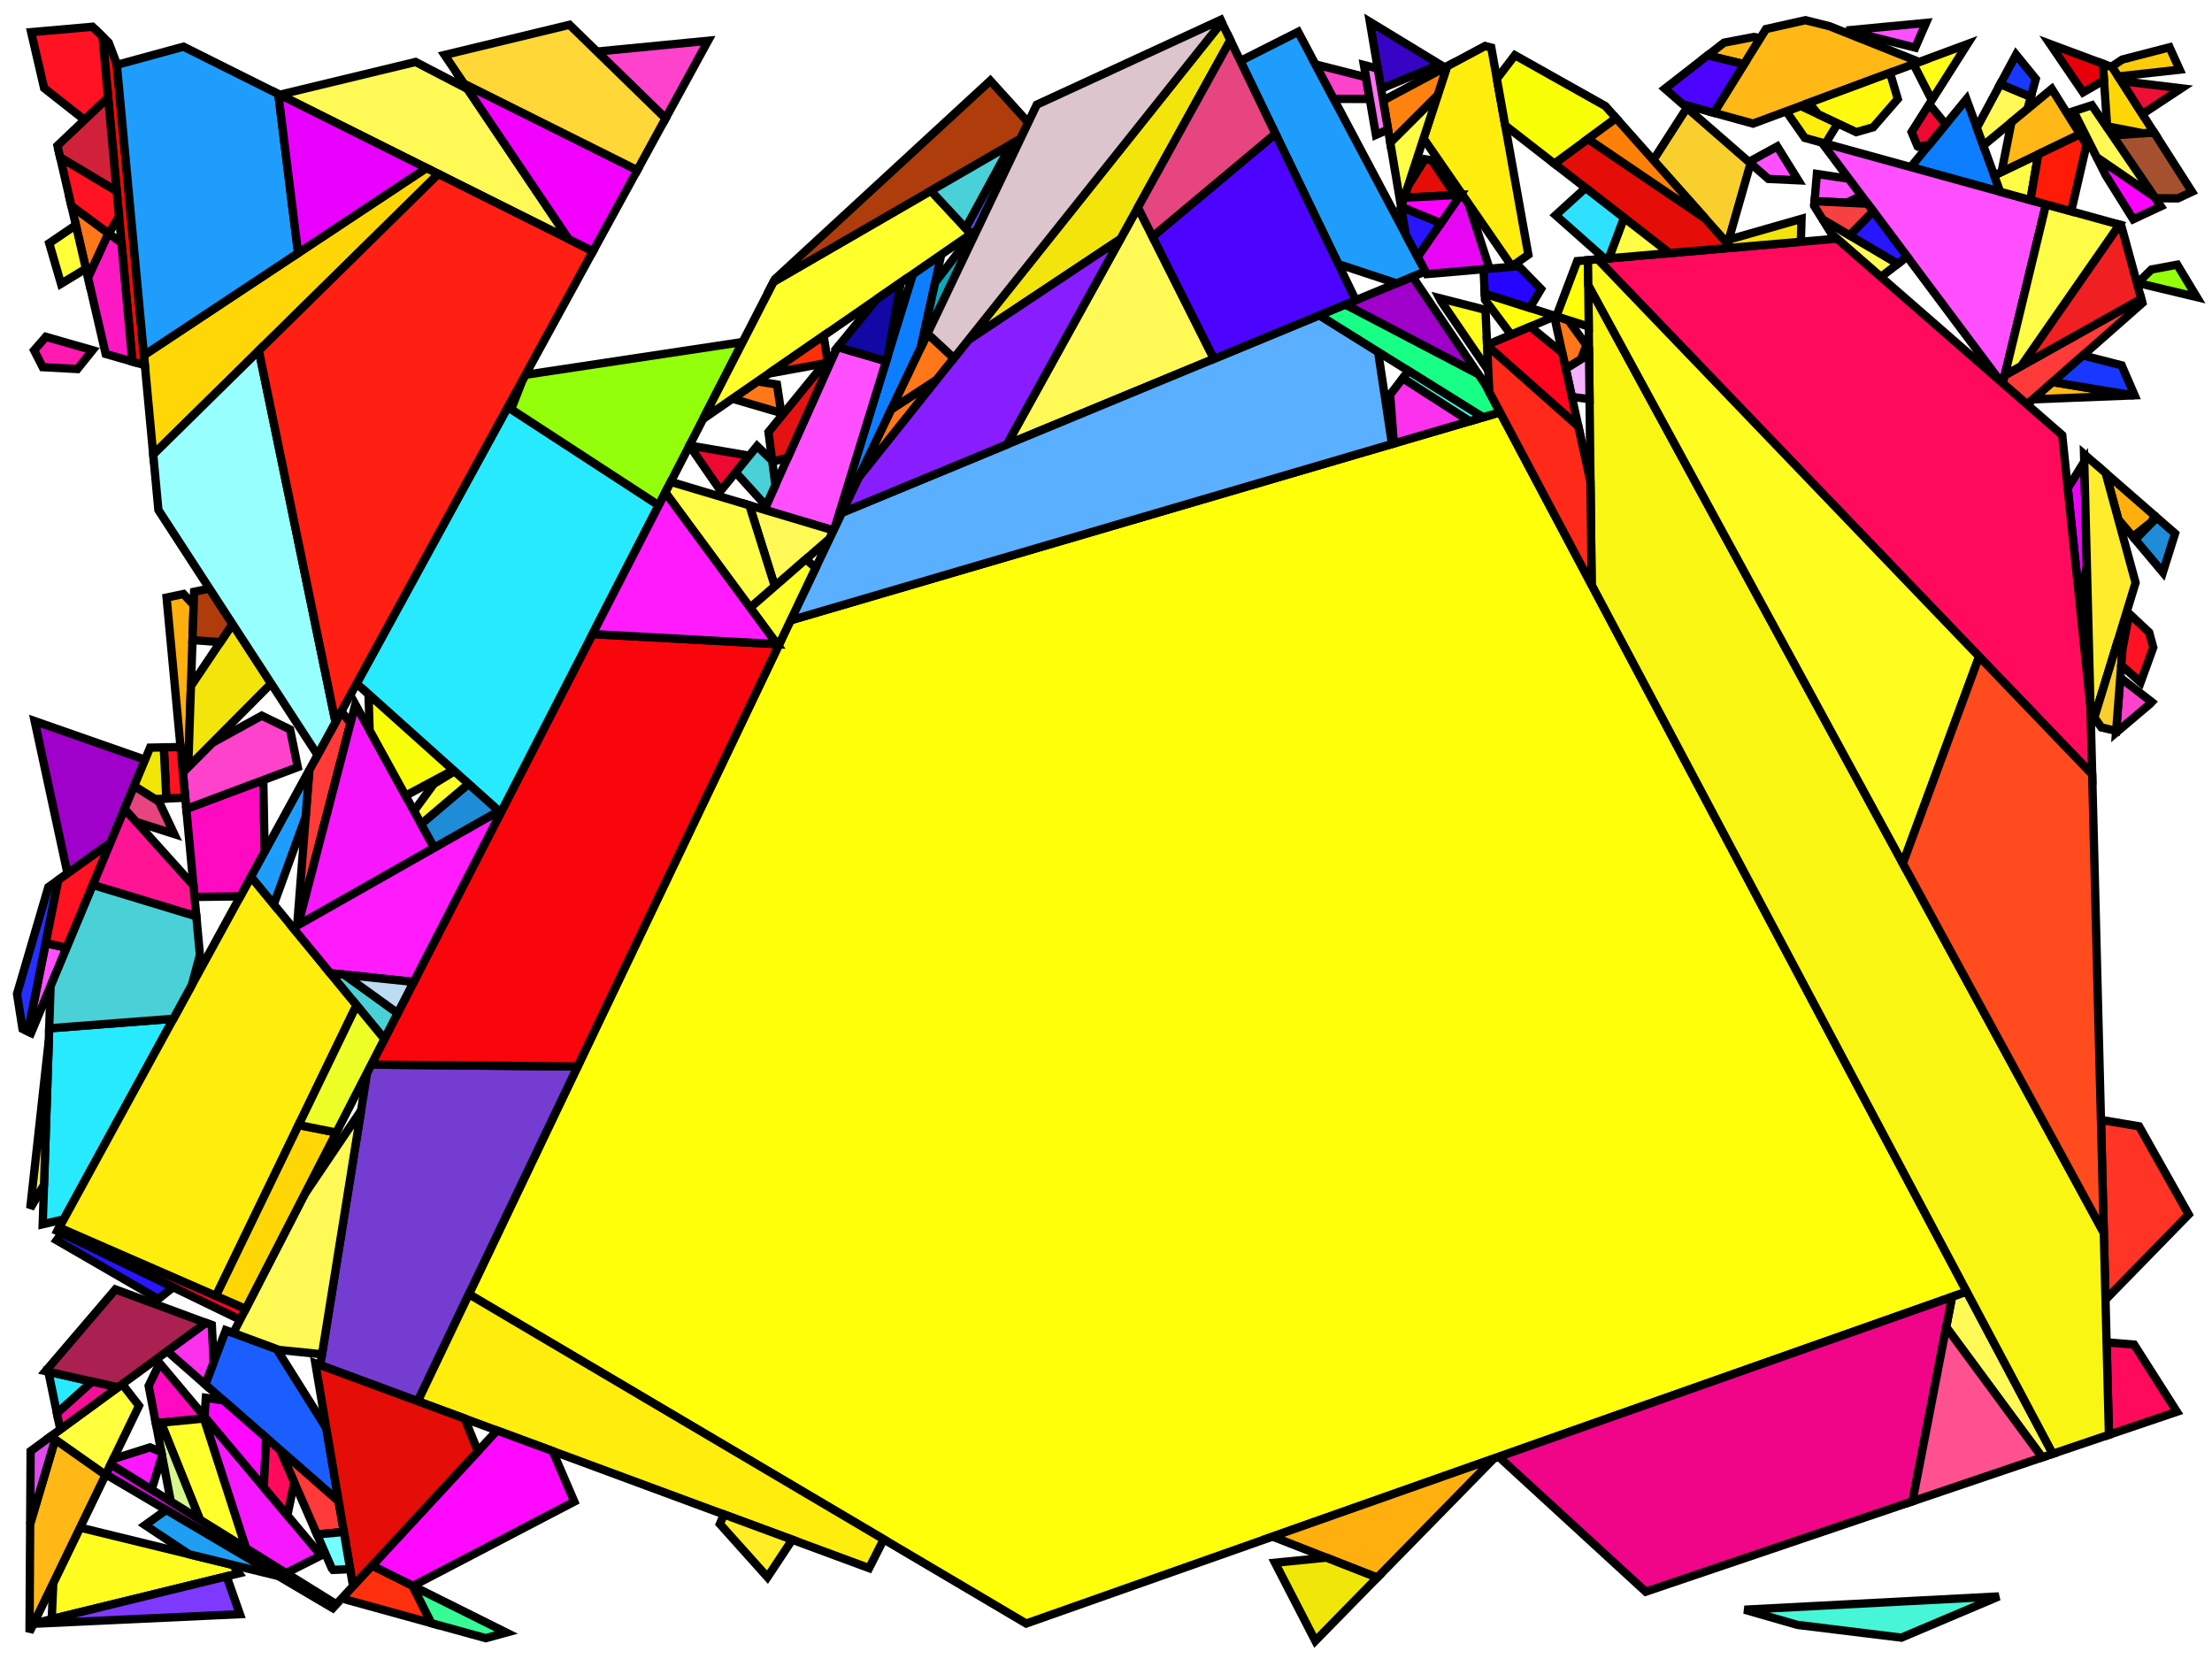 <?xml version="1.0" encoding="iso-8859-1" standalone="no"?>
<!DOCTYPE svg PUBLIC "-//W3C//DTD SVG 1.0//EN" "http://www.w3.org/TR/2001/REC-SVG-20010904/DTD/svg10.dtd">
<svg xmlns="http://www.w3.org/2000/svg" width="800" height="600">
<path style="fill:rgb(0, 0, 0);fill-opacity:0.0;fill-rule:evenodd;stroke:rgb(0, 0, 0);stroke-width:0.0;" d="M 0, 600 L 800, 600 L 800, 0 L 0, 0 z "/>
<path style="fill:rgb(12, 126, 255);fill-opacity:1.0;fill-rule:evenodd;stroke:rgb(0, 0, 0);stroke-width:3.0;" d="M 333.039, 125.669 L 301.889, 190.918 L 330.181, 99.118 L 340.434, 92.039 z "/>
<path style="fill:rgb(12, 126, 255);fill-opacity:1.0;fill-rule:evenodd;stroke:rgb(0, 0, 0);stroke-width:3.0;" d="M 723.372, 69.341 L 691.032, 60.425 L 711.188, 35.885 z "/>
<path style="fill:rgb(255, 2, 42);fill-opacity:1.0;fill-rule:evenodd;stroke:rgb(0, 0, 0);stroke-width:3.0;" d="M 88.854, 473.371 L 86.847, 477.276 L 20.716, 445.245 L 21.421, 443.956 z "/>
<path style="fill:rgb(255, 255, 10);fill-opacity:1.0;fill-rule:evenodd;stroke:rgb(0, 0, 0);stroke-width:3.0;" d="M 562.549, 114.298 L 546.522, 121.066 L 537.076, 108.434 L 536.971, 106.162 z "/>
<path style="fill:rgb(255, 255, 10);fill-opacity:1.0;fill-rule:evenodd;stroke:rgb(0, 0, 0);stroke-width:3.0;" d="M 711.291, 467.146 L 371.127, 587.168 L 169.579, 468.059 L 285.934, 224.337 L 542.511, 149.114 z "/>
<path style="fill:rgb(231, 5, 243);fill-opacity:1.0;fill-rule:evenodd;stroke:rgb(0, 0, 0);stroke-width:3.0;" d="M 754.747, 204.443 L 752.251, 219.082 L 747.833, 176.594 L 753.798, 167.003 z "/>
<path style="fill:rgb(231, 5, 243);fill-opacity:1.0;fill-rule:evenodd;stroke:rgb(0, 0, 0);stroke-width:3.0;" d="M 531.071, 73.579 L 538.718, 97.169 L 515.986, 99.133 L 512.668, 92.88 L 528.212, 70.459 L 528.892, 70.424 z "/>
<path style="fill:rgb(231, 5, 243);fill-opacity:1.0;fill-rule:evenodd;stroke:rgb(0, 0, 0);stroke-width:3.0;" d="M 121.642, 580.206 L 120.345, 581.609 L 38.273, 533.223 L 40.046, 529.559 z "/>
<path style="fill:rgb(255, 255, 61);fill-opacity:1.0;fill-rule:evenodd;stroke:rgb(0, 0, 0);stroke-width:3.0;" d="M 50.277, 508.419 L 38.158, 533.461 L 18.314, 519.511 L 44.203, 500.585 z "/>
<path style="fill:rgb(117, 60, 209);fill-opacity:1.0;fill-rule:evenodd;stroke:rgb(0, 0, 0);stroke-width:3.0;" d="M 208.892, 385.713 L 151.096, 506.774 L 115.828, 493.732 L 132.802, 387.87 L 134.261, 385.032 z "/>
<path style="fill:rgb(249, 5, 12);fill-opacity:1.0;fill-rule:evenodd;stroke:rgb(0, 0, 0);stroke-width:3.0;" d="M 281.797, 233.004 L 208.892, 385.713 L 134.261, 385.032 L 214.297, 229.319 z "/>
<path style="fill:rgb(55, 4, 197);fill-opacity:1.0;fill-rule:evenodd;stroke:rgb(0, 0, 0);stroke-width:3.0;" d="M 520.711, 23.289 L 499.51, 32.076 L 495.431, 7.905 z "/>
<path style="fill:rgb(165, 81, 47);fill-opacity:1.0;fill-rule:evenodd;stroke:rgb(0, 0, 0);stroke-width:3.0;" d="M 792.759, 69.363 L 787.647, 71.751 L 779.493, 71.695 L 764.006, 48.995 L 779.039, 47.896 z "/>
<path style="fill:rgb(255, 52, 36);fill-opacity:1.0;fill-rule:evenodd;stroke:rgb(0, 0, 0);stroke-width:3.0;" d="M 773.638, 407.344 L 791.563, 439.217 L 761.484, 470.049 L 759.835, 405.022 z "/>
<path style="fill:rgb(40, 234, 255);fill-opacity:1.0;fill-rule:evenodd;stroke:rgb(0, 0, 0);stroke-width:3.0;" d="M 33.325, 499.678 L 20.594, 511.133 L 17.489, 496.108 z "/>
<path style="fill:rgb(40, 234, 255);fill-opacity:1.0;fill-rule:evenodd;stroke:rgb(0, 0, 0);stroke-width:3.0;" d="M 23.039, 440.997 L 15.445, 442.771 L 17.794, 371.906 L 62.702, 368.446 z "/>
<path style="fill:rgb(40, 234, 255);fill-opacity:1.0;fill-rule:evenodd;stroke:rgb(0, 0, 0);stroke-width:3.0;" d="M 238.233, 182.753 L 181.088, 293.929 L 128.974, 247.224 L 183.653, 147.209 z "/>
<path style="fill:rgb(255, 79, 255);fill-opacity:1.0;fill-rule:evenodd;stroke:rgb(0, 0, 0);stroke-width:3.0;" d="M 650.36, 65.207 L 639.57, 64.712 L 632.514, 58.56 L 642.744, 52.962 z "/>
<path style="fill:rgb(255, 79, 255);fill-opacity:1.0;fill-rule:evenodd;stroke:rgb(0, 0, 0);stroke-width:3.0;" d="M 692.674, 17.224 L 667.818, 11.015 L 696.575, 8.282 z "/>
<path style="fill:rgb(255, 79, 255);fill-opacity:1.0;fill-rule:evenodd;stroke:rgb(0, 0, 0);stroke-width:3.0;" d="M 24.078, 342.795 L 11.235, 373.59 L 10.14, 373.066 L 16.526, 341.071 z "/>
<path style="fill:rgb(255, 79, 255);fill-opacity:1.0;fill-rule:evenodd;stroke:rgb(0, 0, 0);stroke-width:3.0;" d="M 668.697, 64.669 L 673.222, 70.721 L 667.946, 73.323 L 656.254, 72.764 L 657.106, 62.913 z "/>
<path style="fill:rgb(255, 79, 255);fill-opacity:1.0;fill-rule:evenodd;stroke:rgb(0, 0, 0);stroke-width:3.0;" d="M 320.47, 130.628 L 301.889, 190.918 L 301.451, 191.836 L 276.426, 184.363 L 302.576, 125.989 L 302.973, 125.502 z "/>
<path style="fill:rgb(255, 79, 255);fill-opacity:1.0;fill-rule:evenodd;stroke:rgb(0, 0, 0);stroke-width:3.0;" d="M 739.963, 73.915 L 724.341, 138.627 L 723.36, 137.772 L 658.899, 51.566 z "/>
<path style="fill:rgb(148, 255, 11);fill-opacity:1.0;fill-rule:evenodd;stroke:rgb(0, 0, 0);stroke-width:3.0;" d="M 794.499, 107.451 L 773.12, 102.336 L 778.098, 97.466 L 787.417, 95.716 z "/>
<path style="fill:rgb(148, 255, 11);fill-opacity:1.0;fill-rule:evenodd;stroke:rgb(0, 0, 0);stroke-width:3.0;" d="M 238.233, 182.753 L 184.871, 148.003 L 188.991, 137.446 L 190.026, 135.552 L 268.591, 123.69 z "/>
<path style="fill:rgb(255, 237, 14);fill-opacity:1.0;fill-rule:evenodd;stroke:rgb(0, 0, 0);stroke-width:3.0;" d="M 539.341, 17.224 L 552.746, 92.113 L 546.772, 96.316 L 514.839, 50.074 L 523.365, 23.981 L 537.105, 16.638 z "/>
<path style="fill:rgb(255, 237, 14);fill-opacity:1.0;fill-rule:evenodd;stroke:rgb(0, 0, 0);stroke-width:3.0;" d="M 128.959, 363.537 L 78.093, 468.677 L 21.421, 443.956 L 90.784, 317.081 z "/>
<path style="fill:rgb(255, 237, 14);fill-opacity:1.0;fill-rule:evenodd;stroke:rgb(0, 0, 0);stroke-width:3.0;" d="M 664.648, 44.637 L 660.204, 51.926 L 652.727, 49.865 L 646.01, 40.253 L 651.24, 38.313 z "/>
<path style="fill:rgb(255, 237, 14);fill-opacity:1.0;fill-rule:evenodd;stroke:rgb(0, 0, 0);stroke-width:3.0;" d="M 319.605, 556.72 L 314.325, 567.136 L 151.096, 506.774 L 169.579, 468.059 z "/>
<path style="fill:rgb(37, 5, 255);fill-opacity:1.0;fill-rule:evenodd;stroke:rgb(0, 0, 0);stroke-width:3.0;" d="M 557.337, 104.533 L 553.248, 111.339 L 536.971, 106.162 L 536.564, 97.355 L 549.263, 96.257 z "/>
<path style="fill:rgb(27, 94, 255);fill-opacity:1.0;fill-rule:evenodd;stroke:rgb(0, 0, 0);stroke-width:3.0;" d="M 100.069, 487.904 L 118.014, 516.509 L 122.492, 542.973 L 74.229, 500.724 L 81.665, 481.099 z "/>
<path style="fill:rgb(246, 24, 255);fill-opacity:1.0;fill-rule:evenodd;stroke:rgb(0, 0, 0);stroke-width:3.0;" d="M 116.085, 562.562 L 103.467, 568.924 L 88.929, 559.901 L 73.249, 511.507 z "/>
<path style="fill:rgb(255, 249, 86);fill-opacity:1.0;fill-rule:evenodd;stroke:rgb(0, 0, 0);stroke-width:3.0;" d="M 116.459, 489.799 L 100.944, 488.228 L 84.368, 482.098 L 110.137, 431.964 L 130.596, 401.626 z "/>
<path style="fill:rgb(255, 249, 86);fill-opacity:1.0;fill-rule:evenodd;stroke:rgb(0, 0, 0);stroke-width:3.0;" d="M 439.042, 129.779 L 364.132, 160.764 L 411.529, 75.029 z "/>
<path style="fill:rgb(255, 249, 86);fill-opacity:1.0;fill-rule:evenodd;stroke:rgb(0, 0, 0);stroke-width:3.0;" d="M 742.411, 525.786 L 738.579, 527.084 L 703.86, 479.984 L 705.982, 469.019 L 711.291, 467.146 z "/>
<path style="fill:rgb(255, 249, 86);fill-opacity:1.0;fill-rule:evenodd;stroke:rgb(0, 0, 0);stroke-width:3.0;" d="M 169.08, 32.169 L 205.654, 86.46 L 101.169, 34.268 L 150.295, 22.407 z "/>
<path style="fill:rgb(255, 249, 86);fill-opacity:1.0;fill-rule:evenodd;stroke:rgb(0, 0, 0);stroke-width:3.0;" d="M 734.482, 35.03 L 733.27, 39.415 L 717.286, 52.629 L 714.946, 46.205 L 723.425, 30.41 z "/>
<path style="fill:rgb(255, 249, 86);fill-opacity:1.0;fill-rule:evenodd;stroke:rgb(0, 0, 0);stroke-width:3.0;" d="M 779.189, 71.249 L 758.327, 56.942 L 749.909, 40.218 L 756.546, 38.06 z "/>
<path style="fill:rgb(255, 249, 86);fill-opacity:1.0;fill-rule:evenodd;stroke:rgb(0, 0, 0);stroke-width:3.0;" d="M 301.451, 191.836 L 300.042, 194.787 L 280.221, 212.044 L 271.022, 182.749 z "/>
<path style="fill:rgb(255, 249, 86);fill-opacity:1.0;fill-rule:evenodd;stroke:rgb(0, 0, 0);stroke-width:3.0;" d="M 686.389, 95.401 L 680.242, 100.175 L 662.473, 84.682 L 659.144, 79.33 z "/>
<path style="fill:rgb(170, 33, 81);fill-opacity:1.0;fill-rule:evenodd;stroke:rgb(0, 0, 0);stroke-width:3.0;" d="M 74.488, 478.444 L 42.586, 501.767 L 16.492, 495.883 L 41.735, 466.332 z "/>
<path style="fill:rgb(255, 8, 255);fill-opacity:1.0;fill-rule:evenodd;stroke:rgb(0, 0, 0);stroke-width:3.0;" d="M 80.828, 506.501 L 96.271, 520.02 L 95.4, 537.907 L 73.976, 512.373 L 74.454, 505.535 z "/>
<path style="fill:rgb(255, 8, 255);fill-opacity:1.0;fill-rule:evenodd;stroke:rgb(0, 0, 0);stroke-width:3.0;" d="M 199.86, 524.807 L 207.708, 543.073 L 149.279, 573.585 L 134.554, 566.248 L 179.763, 517.375 z "/>
<path style="fill:rgb(255, 215, 7);fill-opacity:1.0;fill-rule:evenodd;stroke:rgb(0, 0, 0);stroke-width:3.0;" d="M 763.983, 24.337 L 779.039, 47.896 L 774.982, 48.192 L 762.074, 45.683 L 760.514, 23.043 z "/>
<path style="fill:rgb(255, 215, 7);fill-opacity:1.0;fill-rule:evenodd;stroke:rgb(0, 0, 0);stroke-width:3.0;" d="M 121.63, 409.604 L 88.854, 473.371 L 78.093, 468.677 L 107.989, 406.882 z "/>
<path style="fill:rgb(255, 215, 7);fill-opacity:1.0;fill-rule:evenodd;stroke:rgb(0, 0, 0);stroke-width:3.0;" d="M 158.53, 62.921 L 55.413, 164.391 L 52.059, 128.461 L 154.218, 60.767 z "/>
<path style="fill:rgb(240, 4, 136);fill-opacity:1.0;fill-rule:evenodd;stroke:rgb(0, 0, 0);stroke-width:3.0;" d="M 691.668, 542.977 L 595.197, 575.66 L 542.034, 526.866 L 705.982, 469.019 z "/>
<path style="fill:rgb(252, 49, 237);fill-opacity:1.0;fill-rule:evenodd;stroke:rgb(0, 0, 0);stroke-width:3.0;" d="M 531.565, 152.323 L 504.1, 160.375 L 502.771, 142.687 L 507.355, 136.793 z "/>
<path style="fill:rgb(252, 49, 237);fill-opacity:1.0;fill-rule:evenodd;stroke:rgb(0, 0, 0);stroke-width:3.0;" d="M 76.608, 479.228 L 77.28, 492.672 L 74.229, 500.724 L 60.478, 488.686 L 74.488, 478.444 z "/>
<path style="fill:rgb(255, 10, 192);fill-opacity:1.0;fill-rule:evenodd;stroke:rgb(0, 0, 0);stroke-width:3.0;" d="M 95.707, 308.076 L 86.898, 324.188 L 70.351, 324.394 L 67.378, 292.546 L 95.221, 282.12 z "/>
<path style="fill:rgb(255, 10, 192);fill-opacity:1.0;fill-rule:evenodd;stroke:rgb(0, 0, 0);stroke-width:3.0;" d="M 73.249, 511.507 L 73.742, 513.027 L 56.35, 514.712 L 53.763, 501.216 L 57.733, 493.012 z "/>
<path style="fill:rgb(255, 58, 56);fill-opacity:1.0;fill-rule:evenodd;stroke:rgb(0, 0, 0);stroke-width:3.0;" d="M 126.76, 261.55 L 107.812, 334.51 L 107.473, 334.702 L 111.864, 278.522 L 123.479, 257.276 z "/>
<path style="fill:rgb(255, 58, 56);fill-opacity:1.0;fill-rule:evenodd;stroke:rgb(0, 0, 0);stroke-width:3.0;" d="M 122.492, 542.973 L 124.366, 554.047 L 114.645, 554.96 L 101.33, 524.448 z "/>
<path style="fill:rgb(255, 58, 56);fill-opacity:1.0;fill-rule:evenodd;stroke:rgb(0, 0, 0);stroke-width:3.0;" d="M 774.824, 109.582 L 733.14, 146.299 L 724.341, 138.627 L 725.045, 135.711 L 774.414, 108.082 z "/>
<path style="fill:rgb(255, 10, 92);fill-opacity:1.0;fill-rule:evenodd;stroke:rgb(0, 0, 0);stroke-width:3.0;" d="M 771.831, 486.291 L 787.301, 510.577 L 762.723, 518.904 L 761.875, 485.477 z "/>
<path style="fill:rgb(255, 10, 92);fill-opacity:1.0;fill-rule:evenodd;stroke:rgb(0, 0, 0);stroke-width:3.0;" d="M 745.833, 157.367 L 756.044, 255.548 L 756.666, 280.07 L 577.874, 93.785 L 664.343, 86.313 z "/>
<path style="fill:rgb(255, 10, 92);fill-opacity:1.0;fill-rule:evenodd;stroke:rgb(0, 0, 0);stroke-width:3.0;" d="M 101.33, 524.448 L 106.414, 536.099 L 103.933, 548.078 L 95.4, 537.907 L 96.271, 520.02 z "/>
<path style="fill:rgb(91, 175, 255);fill-opacity:1.0;fill-rule:evenodd;stroke:rgb(0, 0, 0);stroke-width:3.0;" d="M 498.416, 127.272 L 503.433, 160.571 L 285.934, 224.337 L 304.512, 185.424 L 477.159, 114.013 z "/>
<path style="fill:rgb(228, 13, 7);fill-opacity:1.0;fill-rule:evenodd;stroke:rgb(0, 0, 0);stroke-width:3.0;" d="M 39.312, 15.405 L 42.217, 23.04 L 52.397, 132.078 L 47.88, 130.783 L 37.083, 13.23 z "/>
<path style="fill:rgb(228, 13, 7);fill-opacity:1.0;fill-rule:evenodd;stroke:rgb(0, 0, 0);stroke-width:3.0;" d="M 616.706, 79.001 L 626.136, 89.614 L 603.8, 91.544 L 562.136, 59.172 L 574.277, 50.242 z "/>
<path style="fill:rgb(228, 13, 7);fill-opacity:1.0;fill-rule:evenodd;stroke:rgb(0, 0, 0);stroke-width:3.0;" d="M 517.892, 58.008 L 526.242, 70.559 L 507.839, 71.498 L 509.182, 67.388 L 515.347, 57.568 z "/>
<path style="fill:rgb(228, 13, 7);fill-opacity:1.0;fill-rule:evenodd;stroke:rgb(0, 0, 0);stroke-width:3.0;" d="M 168.066, 513.049 L 172.832, 524.868 L 127.686, 573.672 L 114.049, 493.074 z "/>
<path style="fill:rgb(237, 9, 50);fill-opacity:1.0;fill-rule:evenodd;stroke:rgb(0, 0, 0);stroke-width:3.0;" d="M 703.704, 44.997 L 697.589, 52.442 L 693.728, 53.06 L 693.529, 52.953 L 691.361, 47.748 L 697.736, 37.698 z "/>
<path style="fill:rgb(237, 9, 50);fill-opacity:1.0;fill-rule:evenodd;stroke:rgb(0, 0, 0);stroke-width:3.0;" d="M 270.892, 164.79 L 270.942, 164.842 L 260.626, 177.511 L 249.336, 161.151 L 249.356, 161.113 z "/>
<path style="fill:rgb(249, 246, 19);fill-opacity:1.0;fill-rule:evenodd;stroke:rgb(0, 0, 0);stroke-width:3.0;" d="M 760.871, 445.865 L 762.723, 518.904 L 742.411, 525.786 L 575.651, 211.559 L 574.421, 103.136 z "/>
<path style="fill:rgb(24, 255, 134);fill-opacity:1.0;fill-rule:evenodd;stroke:rgb(0, 0, 0);stroke-width:3.0;" d="M 534.633, 135.268 L 537.1, 138.917 L 542.511, 149.114 L 536.334, 150.925 L 477.159, 114.013 L 486.591, 110.111 z "/>
<path style="fill:rgb(159, 0, 202);fill-opacity:1.0;fill-rule:evenodd;stroke:rgb(0, 0, 0);stroke-width:3.0;" d="M 52.456, 274.757 L 39.928, 304.793 L 24.41, 315.881 L 12.539, 260.794 z "/>
<path style="fill:rgb(159, 0, 202);fill-opacity:1.0;fill-rule:evenodd;stroke:rgb(0, 0, 0);stroke-width:3.0;" d="M 534.633, 135.268 L 486.591, 110.111 L 510.847, 100.078 z "/>
<path style="fill:rgb(255, 175, 14);fill-opacity:1.0;fill-rule:evenodd;stroke:rgb(0, 0, 0);stroke-width:3.0;" d="M 498.099, 570.57 L 460.244, 555.724 L 540.295, 527.479 z "/>
<path style="fill:rgb(255, 175, 14);fill-opacity:1.0;fill-rule:evenodd;stroke:rgb(0, 0, 0);stroke-width:3.0;" d="M 779.074, 186.351 L 778.295, 188.614 L 771.395, 194.12 L 766.102, 187.821 L 761.519, 171.044 z "/>
<path style="fill:rgb(255, 175, 14);fill-opacity:1.0;fill-rule:evenodd;stroke:rgb(0, 0, 0);stroke-width:3.0;" d="M 70.043, 218.786 L 68.07, 277.405 L 66.145, 279.343 L 60.242, 216.113 L 66.351, 214.83 z "/>
<path style="fill:rgb(31, 157, 252);fill-opacity:1.0;fill-rule:evenodd;stroke:rgb(0, 0, 0);stroke-width:3.0;" d="M 515.473, 98.165 L 505.07, 102.468 L 484.029, 95.518 L 448.595, 22.054 L 469.485, 11.511 z "/>
<path style="fill:rgb(31, 157, 252);fill-opacity:1.0;fill-rule:evenodd;stroke:rgb(0, 0, 0);stroke-width:3.0;" d="M 100.668, 34.017 L 107.807, 91.521 L 52.059, 128.461 L 42.256, 23.458 L 66.365, 16.882 z "/>
<path style="fill:rgb(31, 157, 252);fill-opacity:1.0;fill-rule:evenodd;stroke:rgb(0, 0, 0);stroke-width:3.0;" d="M 110.548, 295.356 L 99.015, 327.098 L 90.784, 317.081 L 111.864, 278.522 z "/>
<path style="fill:rgb(255, 255, 24);fill-opacity:1.0;fill-rule:evenodd;stroke:rgb(0, 0, 0);stroke-width:3.0;" d="M 698.68, 36.211 L 692.028, 23.18 L 711.537, 15.942 z "/>
<path style="fill:rgb(240, 31, 33);fill-opacity:1.0;fill-rule:evenodd;stroke:rgb(0, 0, 0);stroke-width:3.0;" d="M 767.13, 81.404 L 774.414, 108.082 L 730.969, 132.396 L 766.544, 81.243 z "/>
<path style="fill:rgb(255, 252, 69);fill-opacity:1.0;fill-rule:evenodd;stroke:rgb(0, 0, 0);stroke-width:3.0;" d="M 506.734, 74.881 L 502.794, 51.536 L 519.968, 34.379 z "/>
<path style="fill:rgb(255, 252, 69);fill-opacity:1.0;fill-rule:evenodd;stroke:rgb(0, 0, 0);stroke-width:3.0;" d="M 603.8, 91.544 L 581.804, 93.445 L 587.35, 78.763 z "/>
<path style="fill:rgb(255, 252, 69);fill-opacity:1.0;fill-rule:evenodd;stroke:rgb(0, 0, 0);stroke-width:3.0;" d="M 734.33, 72.362 L 723.372, 69.341 L 721.231, 63.461 L 737.176, 55.794 z "/>
<path style="fill:rgb(255, 252, 69);fill-opacity:1.0;fill-rule:evenodd;stroke:rgb(0, 0, 0);stroke-width:3.0;" d="M 271.022, 182.749 L 280.221, 212.044 L 271.317, 219.797 L 240.613, 178.122 L 242.598, 174.261 z "/>
<path style="fill:rgb(255, 252, 69);fill-opacity:1.0;fill-rule:evenodd;stroke:rgb(0, 0, 0);stroke-width:3.0;" d="M 766.544, 81.243 L 730.969, 132.396 L 725.045, 135.711 L 739.963, 73.915 z "/>
<path style="fill:rgb(252, 24, 194);fill-opacity:1.0;fill-rule:evenodd;stroke:rgb(0, 0, 0);stroke-width:3.0;" d="M 43.936, 87.845 L 47.88, 130.783 L 38.219, 128.012 L 31.819, 100.373 L 39.2, 84.342 z "/>
<path style="fill:rgb(255, 119, 24);fill-opacity:1.0;fill-rule:evenodd;stroke:rgb(0, 0, 0);stroke-width:3.0;" d="M 567.178, 115.77 L 573.738, 124.82 L 571.81, 129.935 L 566.267, 133.365 L 562.125, 114.477 L 562.549, 114.298 z "/>
<path style="fill:rgb(255, 119, 24);fill-opacity:1.0;fill-rule:evenodd;stroke:rgb(0, 0, 0);stroke-width:3.0;" d="M 281.001, 139.056 L 282.573, 149.374 L 264.891, 144.193 L 273.939, 137.946 z "/>
<path style="fill:rgb(255, 119, 24);fill-opacity:1.0;fill-rule:evenodd;stroke:rgb(0, 0, 0);stroke-width:3.0;" d="M 310.63, 172.609 L 322.372, 148.013 L 338.806, 137.281 z "/>
<path style="fill:rgb(255, 119, 24);fill-opacity:1.0;fill-rule:evenodd;stroke:rgb(0, 0, 0);stroke-width:3.0;" d="M 344.992, 129.524 L 338.806, 137.281 L 322.372, 148.013 L 335.438, 120.645 z "/>
<path style="fill:rgb(255, 119, 24);fill-opacity:1.0;fill-rule:evenodd;stroke:rgb(0, 0, 0);stroke-width:3.0;" d="M 39.2, 84.342 L 31.819, 100.373 L 25.814, 74.442 z "/>
<path style="fill:rgb(255, 255, 44);fill-opacity:1.0;fill-rule:evenodd;stroke:rgb(0, 0, 0);stroke-width:3.0;" d="M 88.929, 559.901 L 72.289, 549.572 L 58.203, 514.532 L 73.742, 513.027 z "/>
<path style="fill:rgb(255, 255, 44);fill-opacity:1.0;fill-rule:evenodd;stroke:rgb(0, 0, 0);stroke-width:3.0;" d="M 169.479, 283.525 L 152.329, 298.072 L 149.712, 293.312 L 156.902, 283.505 L 164.356, 278.934 z "/>
<path style="fill:rgb(255, 255, 44);fill-opacity:1.0;fill-rule:evenodd;stroke:rgb(0, 0, 0);stroke-width:3.0;" d="M 294.986, 205.376 L 281.797, 233.004 L 281.015, 232.961 L 271.317, 219.797 L 291.496, 202.227 z "/>
<path style="fill:rgb(255, 255, 44);fill-opacity:1.0;fill-rule:evenodd;stroke:rgb(0, 0, 0);stroke-width:3.0;" d="M 351.181, 84.62 L 254.291, 151.511 L 279.793, 101.896 L 336.643, 68.988 z "/>
<path style="fill:rgb(38, 47, 255);fill-opacity:1.0;fill-rule:evenodd;stroke:rgb(0, 0, 0);stroke-width:3.0;" d="M 10.14, 373.066 L 8.145, 372.113 L 6.156, 359.467 L 17.48, 320.833 L 21.079, 318.262 z "/>
<path style="fill:rgb(255, 48, 14);fill-opacity:1.0;fill-rule:evenodd;stroke:rgb(0, 0, 0);stroke-width:3.0;" d="M 149.243, 573.567 L 155.992, 587.035 L 123.593, 578.097 L 134.554, 566.248 z "/>
<path style="fill:rgb(255, 255, 10);fill-opacity:1.0;fill-rule:evenodd;stroke:rgb(0, 0, 0);stroke-width:3.0;" d="M 574.591, 118.128 L 562.866, 114.398 L 570.426, 94.429 L 574.319, 94.092 z "/>
<path style="fill:rgb(255, 27, 252);fill-opacity:1.0;fill-rule:evenodd;stroke:rgb(0, 0, 0);stroke-width:3.0;" d="M 181.088, 293.929 L 149.629, 355.133 L 119.474, 351.995 L 105.966, 335.557 L 180.406, 293.318 z "/>
<path style="fill:rgb(255, 27, 252);fill-opacity:1.0;fill-rule:evenodd;stroke:rgb(0, 0, 0);stroke-width:3.0;" d="M 281.015, 232.961 L 214.297, 229.319 L 240.613, 178.122 z "/>
<path style="fill:rgb(255, 237, 45);fill-opacity:1.0;fill-rule:evenodd;stroke:rgb(0, 0, 0);stroke-width:3.0;" d="M 761.519, 171.044 L 772.362, 210.735 L 757.459, 259.471 L 756.093, 257.517 L 753.728, 164.251 z "/>
<path style="fill:rgb(255, 66, 204);fill-opacity:1.0;fill-rule:evenodd;stroke:rgb(0, 0, 0);stroke-width:3.0;" d="M 240.718, 42.828 L 215.903, 18.646 L 256.071, 14.744 z "/>
<path style="fill:rgb(255, 66, 204);fill-opacity:1.0;fill-rule:evenodd;stroke:rgb(0, 0, 0);stroke-width:3.0;" d="M 494.024, 27.926 L 495.384, 35.799 L 482.353, 35.758 L 475.735, 23.287 z "/>
<path style="fill:rgb(255, 66, 204);fill-opacity:1.0;fill-rule:evenodd;stroke:rgb(0, 0, 0);stroke-width:3.0;" d="M 778.224, 253.894 L 777.646, 254.515 L 765.286, 264.977 L 766.826, 245.069 z "/>
<path style="fill:rgb(255, 66, 204);fill-opacity:1.0;fill-rule:evenodd;stroke:rgb(0, 0, 0);stroke-width:3.0;" d="M 104.92, 263.826 L 107.69, 277.451 L 67.378, 292.546 L 66.145, 279.343 L 76.713, 268.703 L 94.664, 258.832 z "/>
<path style="fill:rgb(255, 252, 31);fill-opacity:1.0;fill-rule:evenodd;stroke:rgb(0, 0, 0);stroke-width:3.0;" d="M 84.263, 565.994 L 86.422, 569.012 L 18.71, 585.572 L 19.27, 572.489 L 28.957, 552.472 z "/>
<path style="fill:rgb(255, 252, 31);fill-opacity:1.0;fill-rule:evenodd;stroke:rgb(0, 0, 0);stroke-width:3.0;" d="M 715.776, 237.467 L 688.188, 312.261 L 574.421, 103.136 L 574.319, 94.092 L 577.874, 93.785 z "/>
<path style="fill:rgb(255, 252, 31);fill-opacity:1.0;fill-rule:evenodd;stroke:rgb(0, 0, 0);stroke-width:3.0;" d="M 537.244, 112.065 L 538.246, 133.736 L 538.175, 133.867 L 521.29, 109.127 L 520.593, 107.813 z "/>
<path style="fill:rgb(255, 130, 15);fill-opacity:1.0;fill-rule:evenodd;stroke:rgb(0, 0, 0);stroke-width:3.0;" d="M 519.968, 34.379 L 502.794, 51.536 L 500.231, 36.346 L 523.365, 23.981 z "/>
<path style="fill:rgb(243, 16, 148);fill-opacity:1.0;fill-rule:evenodd;stroke:rgb(0, 0, 0);stroke-width:3.0;" d="M 42.586, 501.767 L 21.799, 516.963 L 20.594, 511.133 L 33.325, 499.678 z "/>
<path style="fill:rgb(246, 23, 252);fill-opacity:1.0;fill-rule:evenodd;stroke:rgb(0, 0, 0);stroke-width:3.0;" d="M 157.012, 306.592 L 107.812, 334.51 L 128.521, 254.766 z "/>
<path style="fill:rgb(255, 81, 144);fill-opacity:1.0;fill-rule:evenodd;stroke:rgb(0, 0, 0);stroke-width:3.0;" d="M 738.579, 527.084 L 691.668, 542.977 L 703.86, 479.984 z "/>
<path style="fill:rgb(255, 41, 25);fill-opacity:1.0;fill-rule:evenodd;stroke:rgb(0, 0, 0);stroke-width:3.0;" d="M 570.828, 154.164 L 575.227, 174.226 L 575.651, 211.559 L 538.618, 141.778 L 537.838, 124.915 z "/>
<path style="fill:rgb(215, 246, 142);fill-opacity:1.0;fill-rule:evenodd;stroke:rgb(0, 0, 0);stroke-width:3.0;" d="M 72.289, 549.572 L 61.782, 543.051 L 56.35, 514.712 L 58.203, 514.532 z "/>
<path style="fill:rgb(39, 22, 255);fill-opacity:1.0;fill-rule:evenodd;stroke:rgb(0, 0, 0);stroke-width:3.0;" d="M 689.735, 92.803 L 686.389, 95.401 L 668.927, 85.1 L 677.462, 76.391 z "/>
<path style="fill:rgb(39, 22, 255);fill-opacity:1.0;fill-rule:evenodd;stroke:rgb(0, 0, 0);stroke-width:3.0;" d="M 62.632, 465.547 L 57.24, 469.825 L 20.495, 448.554 L 22.35, 446.037 z "/>
<path style="fill:rgb(39, 22, 255);fill-opacity:1.0;fill-rule:evenodd;stroke:rgb(0, 0, 0);stroke-width:3.0;" d="M 521.115, 80.695 L 512.668, 92.88 L 508.421, 84.877 L 506.734, 74.881 L 506.768, 74.777 z "/>
<path style="fill:rgb(252, 3, 255);fill-opacity:1.0;fill-rule:evenodd;stroke:rgb(0, 0, 0);stroke-width:3.0;" d="M 779.189, 71.249 L 781.492, 74.626 L 771.503, 79.292 L 761.597, 63.438 L 758.327, 56.942 z "/>
<path style="fill:rgb(252, 3, 255);fill-opacity:1.0;fill-rule:evenodd;stroke:rgb(0, 0, 0);stroke-width:3.0;" d="M 521.115, 80.695 L 506.768, 74.777 L 507.839, 71.498 L 528.212, 70.459 z "/>
<path style="fill:rgb(30, 140, 215);fill-opacity:1.0;fill-rule:evenodd;stroke:rgb(0, 0, 0);stroke-width:3.0;" d="M 180.406, 293.318 L 157.012, 306.592 L 152.329, 298.072 L 169.479, 283.525 z "/>
<path style="fill:rgb(30, 140, 215);fill-opacity:1.0;fill-rule:evenodd;stroke:rgb(0, 0, 0);stroke-width:3.0;" d="M 786.637, 192.945 L 782.22, 207.004 L 772.234, 195.119 L 780.027, 187.182 z "/>
<path style="fill:rgb(55, 252, 150);fill-opacity:1.0;fill-rule:evenodd;stroke:rgb(0, 0, 0);stroke-width:3.0;" d="M 183.11, 590.442 L 175.679, 592.467 L 155.992, 587.035 L 149.243, 573.567 z "/>
<path style="fill:rgb(243, 228, 11);fill-opacity:1.0;fill-rule:evenodd;stroke:rgb(0, 0, 0);stroke-width:3.0;" d="M 651.298, 87.44 L 626.136, 89.614 L 624.805, 88.117 L 625.22, 86.668 L 651.555, 79.132 z "/>
<path style="fill:rgb(243, 228, 11);fill-opacity:1.0;fill-rule:evenodd;stroke:rgb(0, 0, 0);stroke-width:3.0;" d="M 444.971, 14.539 L 405.224, 86.435 L 350.201, 122.993 L 441.854, 8.077 z "/>
<path style="fill:rgb(243, 228, 11);fill-opacity:1.0;fill-rule:evenodd;stroke:rgb(0, 0, 0);stroke-width:3.0;" d="M 98.065, 247.205 L 68.07, 277.405 L 69.057, 248.081 L 84.08, 225.678 z "/>
<path style="fill:rgb(234, 0, 255);fill-opacity:1.0;fill-rule:evenodd;stroke:rgb(0, 0, 0);stroke-width:3.0;" d="M 154.218, 60.767 L 107.807, 91.521 L 100.668, 34.017 z "/>
<path style="fill:rgb(249, 255, 6);fill-opacity:1.0;fill-rule:evenodd;stroke:rgb(0, 0, 0);stroke-width:3.0;" d="M 580.581, 38.341 L 584.484, 42.735 L 562.136, 59.172 L 544.38, 45.375 L 541.36, 28.501 L 547.883, 19.973 z "/>
<path style="fill:rgb(30, 159, 243);fill-opacity:1.0;fill-rule:evenodd;stroke:rgb(0, 0, 0);stroke-width:3.0;" d="M 100.658, 570.003 L 68.341, 562.101 L 52.458, 551.567 L 60.109, 546.097 z "/>
<path style="fill:rgb(249, 207, 46);fill-opacity:1.0;fill-rule:evenodd;stroke:rgb(0, 0, 0);stroke-width:3.0;" d="M 633.114, 59.083 L 624.805, 88.117 L 597.949, 57.889 L 610.087, 39.005 z "/>
<path style="fill:rgb(249, 207, 46);fill-opacity:1.0;fill-rule:evenodd;stroke:rgb(0, 0, 0);stroke-width:3.0;" d="M 767.632, 234.649 L 765.336, 264.332 L 759.991, 263.094 L 757.459, 259.471 L 765.456, 233.316 z "/>
<path style="fill:rgb(255, 184, 21);fill-opacity:1.0;fill-rule:evenodd;stroke:rgb(0, 0, 0);stroke-width:3.0;" d="M 38.158, 533.461 L 10.676, 590.247 L 10.914, 551.127 L 19.943, 520.656 z "/>
<path style="fill:rgb(255, 184, 21);fill-opacity:1.0;fill-rule:evenodd;stroke:rgb(0, 0, 0);stroke-width:3.0;" d="M 636.644, 13.779 L 630.767, 23.218 L 617.596, 20.041 L 623.52, 15.432 L 634.319, 13.364 z "/>
<path style="fill:rgb(255, 184, 21);fill-opacity:1.0;fill-rule:evenodd;stroke:rgb(0, 0, 0);stroke-width:3.0;" d="M 752.282, 48.531 L 723.896, 62.18 L 727.456, 44.221 L 742.051, 32.156 z "/>
<path style="fill:rgb(255, 184, 21);fill-opacity:1.0;fill-rule:evenodd;stroke:rgb(0, 0, 0);stroke-width:3.0;" d="M 771.51, 142.992 L 735.267, 144.425 L 742.359, 138.178 z "/>
<path style="fill:rgb(255, 184, 21);fill-opacity:1.0;fill-rule:evenodd;stroke:rgb(0, 0, 0);stroke-width:3.0;" d="M 661.669, 9.48 L 694.106, 22.409 L 634.011, 44.705 L 619.824, 40.794 L 638.682, 10.506 L 652.946, 7.301 z "/>
<path style="fill:rgb(228, 19, 18);fill-opacity:1.0;fill-rule:evenodd;stroke:rgb(0, 0, 0);stroke-width:3.0;" d="M 284.883, 165.486 L 279.33, 167.027 L 277.927, 156.263 L 298.889, 130.518 L 301.243, 128.964 z "/>
<path style="fill:rgb(70, 246, 215);fill-opacity:1.0;fill-rule:evenodd;stroke:rgb(0, 0, 0);stroke-width:3.0;" d="M 536.334, 150.925 L 531.565, 152.323 L 507.355, 136.793 L 509.421, 134.137 z "/>
<path style="fill:rgb(70, 246, 215);fill-opacity:1.0;fill-rule:evenodd;stroke:rgb(0, 0, 0);stroke-width:3.0;" d="M 687.66, 592.278 L 650.043, 587.661 L 630.921, 582.165 L 722.905, 577.36 z "/>
<path style="fill:rgb(76, 4, 255);fill-opacity:1.0;fill-rule:evenodd;stroke:rgb(0, 0, 0);stroke-width:3.0;" d="M 490.323, 108.568 L 439.042, 129.779 L 416.832, 85.58 L 461.288, 48.37 z "/>
<path style="fill:rgb(76, 4, 255);fill-opacity:1.0;fill-rule:evenodd;stroke:rgb(0, 0, 0);stroke-width:3.0;" d="M 630.767, 23.218 L 619.824, 40.794 L 608.586, 37.696 L 602.134, 32.07 L 617.596, 20.041 z "/>
<path style="fill:rgb(46, 226, 255);fill-opacity:1.0;fill-rule:evenodd;stroke:rgb(0, 0, 0);stroke-width:3.0;" d="M 587.35, 78.763 L 581.804, 93.445 L 580.369, 93.569 L 562.619, 77.819 L 573.455, 67.966 z "/>
<path style="fill:rgb(175, 60, 11);fill-opacity:1.0;fill-rule:evenodd;stroke:rgb(0, 0, 0);stroke-width:3.0;" d="M 84.08, 225.678 L 79.692, 232.222 L 69.615, 231.512 L 70.204, 214.021 L 75.75, 212.856 z "/>
<path style="fill:rgb(175, 60, 11);fill-opacity:1.0;fill-rule:evenodd;stroke:rgb(0, 0, 0);stroke-width:3.0;" d="M 371.88, 44.312 L 369.057, 50.225 L 279.793, 101.896 L 280.272, 100.965 L 358.163, 29.164 z "/>
<path style="fill:rgb(255, 27, 7);fill-opacity:1.0;fill-rule:evenodd;stroke:rgb(0, 0, 0);stroke-width:3.0;" d="M 754.634, 52.294 L 749.074, 76.427 L 734.33, 72.362 L 737.176, 55.794 L 752.282, 48.531 z "/>
<path style="fill:rgb(223, 75, 237);fill-opacity:1.0;fill-rule:evenodd;stroke:rgb(0, 0, 0);stroke-width:3.0;" d="M 19.943, 520.656 L 10.914, 551.127 L 11.075, 524.804 L 18.314, 519.511 z "/>
<path style="fill:rgb(24, 55, 255);fill-opacity:1.0;fill-rule:evenodd;stroke:rgb(0, 0, 0);stroke-width:3.0;" d="M 767.316, 132.118 L 772.012, 142.973 L 771.51, 142.992 L 742.359, 138.178 L 753.302, 128.539 z "/>
<path style="fill:rgb(24, 55, 255);fill-opacity:1.0;fill-rule:evenodd;stroke:rgb(0, 0, 0);stroke-width:3.0;" d="M 736.271, 28.556 L 734.482, 35.03 L 723.425, 30.41 L 729.132, 19.776 z "/>
<path style="fill:rgb(255, 47, 8);fill-opacity:1.0;fill-rule:evenodd;stroke:rgb(0, 0, 0);stroke-width:3.0;" d="M 299.242, 130.084 L 298.139, 131.439 L 278.047, 135.11 L 297.877, 121.42 z "/>
<path style="fill:rgb(243, 177, 255);fill-opacity:1.0;fill-rule:evenodd;stroke:rgb(0, 0, 0);stroke-width:3.0;" d="M 574.889, 144.37 L 568.497, 143.535 L 566.267, 133.365 L 574.705, 128.143 z "/>
<path style="fill:rgb(255, 18, 34);fill-opacity:1.0;fill-rule:evenodd;stroke:rgb(0, 0, 0);stroke-width:3.0;" d="M 37.083, 13.23 L 39.108, 35.273 L 30.579, 43.367 L 15.953, 31.859 L 11.265, 11.617 L 33.438, 9.674 z "/>
<path style="fill:rgb(255, 18, 34);fill-opacity:1.0;fill-rule:evenodd;stroke:rgb(0, 0, 0);stroke-width:3.0;" d="M 67, 288.506 L 60.152, 288.806 L 59.236, 270.302 L 65.29, 270.184 z "/>
<path style="fill:rgb(255, 18, 34);fill-opacity:1.0;fill-rule:evenodd;stroke:rgb(0, 0, 0);stroke-width:3.0;" d="M 42.216, 69.115 L 43.056, 78.264 L 39.345, 84.449 L 25.814, 74.442 L 21.747, 56.881 z "/>
<path style="fill:rgb(255, 18, 34);fill-opacity:1.0;fill-rule:evenodd;stroke:rgb(0, 0, 0);stroke-width:3.0;" d="M 777.276, 228.723 L 778.761, 234.16 L 774.175, 246.771 L 767.174, 240.57 L 767.614, 234.877 L 770.043, 221.932 z "/>
<path style="fill:rgb(255, 18, 34);fill-opacity:1.0;fill-rule:evenodd;stroke:rgb(0, 0, 0);stroke-width:3.0;" d="M 24.078, 342.795 L 16.526, 341.071 L 21.079, 318.262 L 39.928, 304.793 z "/>
<path style="fill:rgb(209, 33, 58);fill-opacity:1.0;fill-rule:evenodd;stroke:rgb(0, 0, 0);stroke-width:3.0;" d="M 42.216, 69.115 L 21.747, 56.881 L 20.773, 52.675 L 39.108, 35.273 z "/>
<path style="fill:rgb(255, 249, 14);fill-opacity:1.0;fill-rule:evenodd;stroke:rgb(0, 0, 0);stroke-width:3.0;" d="M 686.36, 35.789 L 677.459, 46.025 L 671.33, 47.789 L 657.529, 41.279 L 654.198, 37.215 L 683.544, 26.328 z "/>
<path style="fill:rgb(255, 237, 37);fill-opacity:1.0;fill-rule:evenodd;stroke:rgb(0, 0, 0);stroke-width:3.0;" d="M 286.529, 556.857 L 277.57, 570.391 L 260.352, 551.176 L 261.801, 547.713 z "/>
<path style="fill:rgb(240, 231, 8);fill-opacity:1.0;fill-rule:evenodd;stroke:rgb(0, 0, 0);stroke-width:3.0;" d="M 60.152, 288.806 L 56.004, 288.988 L 48.487, 284.273 L 54.274, 270.398 L 59.236, 270.302 z "/>
<path style="fill:rgb(240, 231, 8);fill-opacity:1.0;fill-rule:evenodd;stroke:rgb(0, 0, 0);stroke-width:3.0;" d="M 498.099, 570.57 L 475.699, 593.445 L 461.12, 565.181 L 479.683, 563.348 z "/>
<path style="fill:rgb(255, 26, 175);fill-opacity:1.0;fill-rule:evenodd;stroke:rgb(0, 0, 0);stroke-width:3.0;" d="M 33.472, 126.651 L 27.993, 133.465 L 15.45, 132.796 L 12.334, 126.698 L 16.585, 121.808 z "/>
<path style="fill:rgb(152, 255, 255);fill-opacity:1.0;fill-rule:evenodd;stroke:rgb(0, 0, 0);stroke-width:3.0;" d="M 121.343, 261.184 L 114.856, 273.05 L 57.284, 184.433 L 55.413, 164.391 L 93.62, 126.794 z "/>
<path style="fill:rgb(255, 31, 19);fill-opacity:1.0;fill-rule:evenodd;stroke:rgb(0, 0, 0);stroke-width:3.0;" d="M 214.46, 90.859 L 121.343, 261.184 L 93.62, 126.794 L 158.53, 62.921 z "/>
<path style="fill:rgb(255, 246, 60);fill-opacity:1.0;fill-rule:evenodd;stroke:rgb(0, 0, 0);stroke-width:3.0;" d="M 15.918, 428.498 L 10.931, 437.007 L 17.65, 376.246 z "/>
<path style="fill:rgb(249, 24, 255);fill-opacity:1.0;fill-rule:evenodd;stroke:rgb(0, 0, 0);stroke-width:3.0;" d="M 58.354, 525.167 L 58.602, 526.46 L 54.861, 538.755 L 40.046, 529.559 L 40.95, 527.691 L 54.244, 523.46 z "/>
<path style="fill:rgb(255, 21, 148);fill-opacity:1.0;fill-rule:evenodd;stroke:rgb(0, 0, 0);stroke-width:3.0;" d="M 69.966, 320.271 L 71.007, 331.42 L 33.563, 320.054 L 45.038, 292.541 z "/>
<path style="fill:rgb(246, 65, 64);fill-opacity:1.0;fill-rule:evenodd;stroke:rgb(0, 0, 0);stroke-width:3.0;" d="M 675.435, 73.68 L 677.462, 76.391 L 668.927, 85.1 L 659.144, 79.33 L 656.108, 74.449 L 656.254, 72.764 z "/>
<path style="fill:rgb(252, 204, 10);fill-opacity:1.0;fill-rule:evenodd;stroke:rgb(0, 0, 0);stroke-width:3.0;" d="M 788.313, 25.2 L 766.1, 27.649 L 763.792, 24.038 L 767.513, 21.542 L 784.638, 17.103 z "/>
<path style="fill:rgb(126, 57, 255);fill-opacity:1.0;fill-rule:evenodd;stroke:rgb(0, 0, 0);stroke-width:3.0;" d="M 86.772, 583.789 L 12.12, 587.263 L 12.164, 587.173 L 81.954, 570.105 z "/>
<path style="fill:rgb(8, 170, 187);fill-opacity:1.0;fill-rule:evenodd;stroke:rgb(0, 0, 0);stroke-width:3.0;" d="M 333.039, 125.669 L 338.218, 102.115 L 352.213, 83.907 L 353.352, 83.121 z "/>
<path style="fill:rgb(249, 255, 8);fill-opacity:1.0;fill-rule:evenodd;stroke:rgb(0, 0, 0);stroke-width:3.0;" d="M 163.913, 278.536 L 146.672, 287.782 L 133.684, 264.157 L 133.277, 251.08 z "/>
<path style="fill:rgb(136, 30, 255);fill-opacity:1.0;fill-rule:evenodd;stroke:rgb(0, 0, 0);stroke-width:3.0;" d="M 364.132, 160.764 L 304.512, 185.424 L 310.63, 172.609 L 350.201, 122.993 L 405.224, 86.435 z "/>
<path style="fill:rgb(255, 128, 6);fill-opacity:1.0;fill-rule:evenodd;stroke:rgb(0, 0, 0);stroke-width:3.0;" d="M 616.706, 79.001 L 574.277, 50.242 L 584.484, 42.735 z "/>
<path style="fill:rgb(74, 209, 215);fill-opacity:1.0;fill-rule:evenodd;stroke:rgb(0, 0, 0);stroke-width:3.0;" d="M 279.273, 166.589 L 280.426, 175.435 L 277.053, 182.963 L 266.067, 170.829 L 273.805, 161.325 z "/>
<path style="fill:rgb(74, 209, 215);fill-opacity:1.0;fill-rule:evenodd;stroke:rgb(0, 0, 0);stroke-width:3.0;" d="M 349.26, 82.554 L 336.643, 68.988 L 365.79, 52.116 z "/>
<path style="fill:rgb(74, 209, 215);fill-opacity:1.0;fill-rule:evenodd;stroke:rgb(0, 0, 0);stroke-width:3.0;" d="M 124.557, 352.524 L 143.822, 366.431 L 139.017, 375.778 L 119.474, 351.995 z "/>
<path style="fill:rgb(74, 209, 215);fill-opacity:1.0;fill-rule:evenodd;stroke:rgb(0, 0, 0);stroke-width:3.0;" d="M 71.007, 331.42 L 72.309, 345.365 L 69.395, 356.204 L 62.702, 368.446 L 17.794, 371.906 L 18.299, 356.652 L 33.563, 320.054 z "/>
<path style="fill:rgb(115, 255, 255);fill-opacity:1.0;fill-rule:evenodd;stroke:rgb(0, 0, 0);stroke-width:3.0;" d="M 126.645, 567.518 L 120.452, 567.767 L 119.997, 567.225 L 114.645, 554.96 L 124.366, 554.047 z "/>
<path style="fill:rgb(255, 75, 30);fill-opacity:1.0;fill-rule:evenodd;stroke:rgb(0, 0, 0);stroke-width:3.0;" d="M 756.666, 280.07 L 760.871, 445.865 L 688.188, 312.261 L 715.776, 237.467 z "/>
<path style="fill:rgb(237, 255, 38);fill-opacity:1.0;fill-rule:evenodd;stroke:rgb(0, 0, 0);stroke-width:3.0;" d="M 139.017, 375.778 L 121.63, 409.604 L 107.989, 406.882 L 128.959, 363.537 z "/>
<path style="fill:rgb(255, 255, 57);fill-opacity:1.0;fill-rule:evenodd;stroke:rgb(0, 0, 0);stroke-width:3.0;" d="M 31.073, 97.156 L 22.07, 102.625 L 17.799, 87.961 L 27.43, 81.42 z "/>
<path style="fill:rgb(231, 69, 128);fill-opacity:1.0;fill-rule:evenodd;stroke:rgb(0, 0, 0);stroke-width:3.0;" d="M 461.288, 48.37 L 416.832, 85.58 L 411.529, 75.029 L 444.971, 14.539 z "/>
<path style="fill:rgb(231, 69, 128);fill-opacity:1.0;fill-rule:evenodd;stroke:rgb(0, 0, 0);stroke-width:3.0;" d="M 57.488, 289.919 L 63.001, 301.637 L 49.274, 297.253 L 45.038, 292.541 L 48.487, 284.273 z "/>
<path style="fill:rgb(243, 1, 255);fill-opacity:1.0;fill-rule:evenodd;stroke:rgb(0, 0, 0);stroke-width:3.0;" d="M 230.483, 61.55 L 214.46, 90.859 L 205.654, 86.46 L 167.8, 30.269 z "/>
<path style="fill:rgb(255, 215, 55);fill-opacity:1.0;fill-rule:evenodd;stroke:rgb(0, 0, 0);stroke-width:3.0;" d="M 240.718, 42.828 L 230.483, 61.55 L 167.8, 30.269 L 160.796, 19.872 L 205.969, 8.965 z "/>
<path style="fill:rgb(237, 15, 52);fill-opacity:1.0;fill-rule:evenodd;stroke:rgb(0, 0, 0);stroke-width:3.0;" d="M 788.921, 31.938 L 774.8, 41.263 L 767.168, 29.321 z "/>
<path style="fill:rgb(231, 0, 9);fill-opacity:1.0;fill-rule:evenodd;stroke:rgb(0, 0, 0);stroke-width:3.0;" d="M 760.514, 23.043 L 760.928, 29.042 L 753.367, 33.4 L 741.448, 15.929 z "/>
<path style="fill:rgb(255, 5, 30);fill-opacity:1.0;fill-rule:evenodd;stroke:rgb(0, 0, 0);stroke-width:3.0;" d="M 564.998, 127.58 L 570.828, 154.164 L 537.838, 124.915 L 537.83, 124.737 L 553.443, 118.143 z "/>
<path style="fill:rgb(17, 8, 165);fill-opacity:1.0;fill-rule:evenodd;stroke:rgb(0, 0, 0);stroke-width:3.0;" d="M 321.108, 128.558 L 320.47, 130.628 L 302.973, 125.502 L 317.105, 108.145 L 325.822, 102.127 z "/>
<path style="fill:rgb(83, 79, 246);fill-opacity:1.0;fill-rule:evenodd;stroke:rgb(0, 0, 0);stroke-width:3.0;" d="M 353.352, 83.121 L 351.181, 84.62 L 349.26, 82.554 L 365.79, 52.116 L 369.057, 50.225 z "/>
<path style="fill:rgb(220, 197, 204);fill-opacity:1.0;fill-rule:evenodd;stroke:rgb(0, 0, 0);stroke-width:3.0;" d="M 441.854, 8.077 L 344.992, 129.524 L 335.438, 120.645 L 374.961, 37.858 L 441.436, 7.211 z "/>
<path style="fill:rgb(255, 114, 240);fill-opacity:1.0;fill-rule:evenodd;stroke:rgb(0, 0, 0);stroke-width:3.0;" d="M 498.283, 24.802 L 502.004, 46.857 L 497.626, 48.783 L 493.26, 23.502 z "/>
<path style="fill:rgb(187, 220, 243);fill-opacity:1.0;fill-rule:evenodd;stroke:rgb(0, 0, 0);stroke-width:3.0;" d="M 149.629, 355.133 L 143.822, 366.431 L 124.557, 352.524 z "/>
</svg>